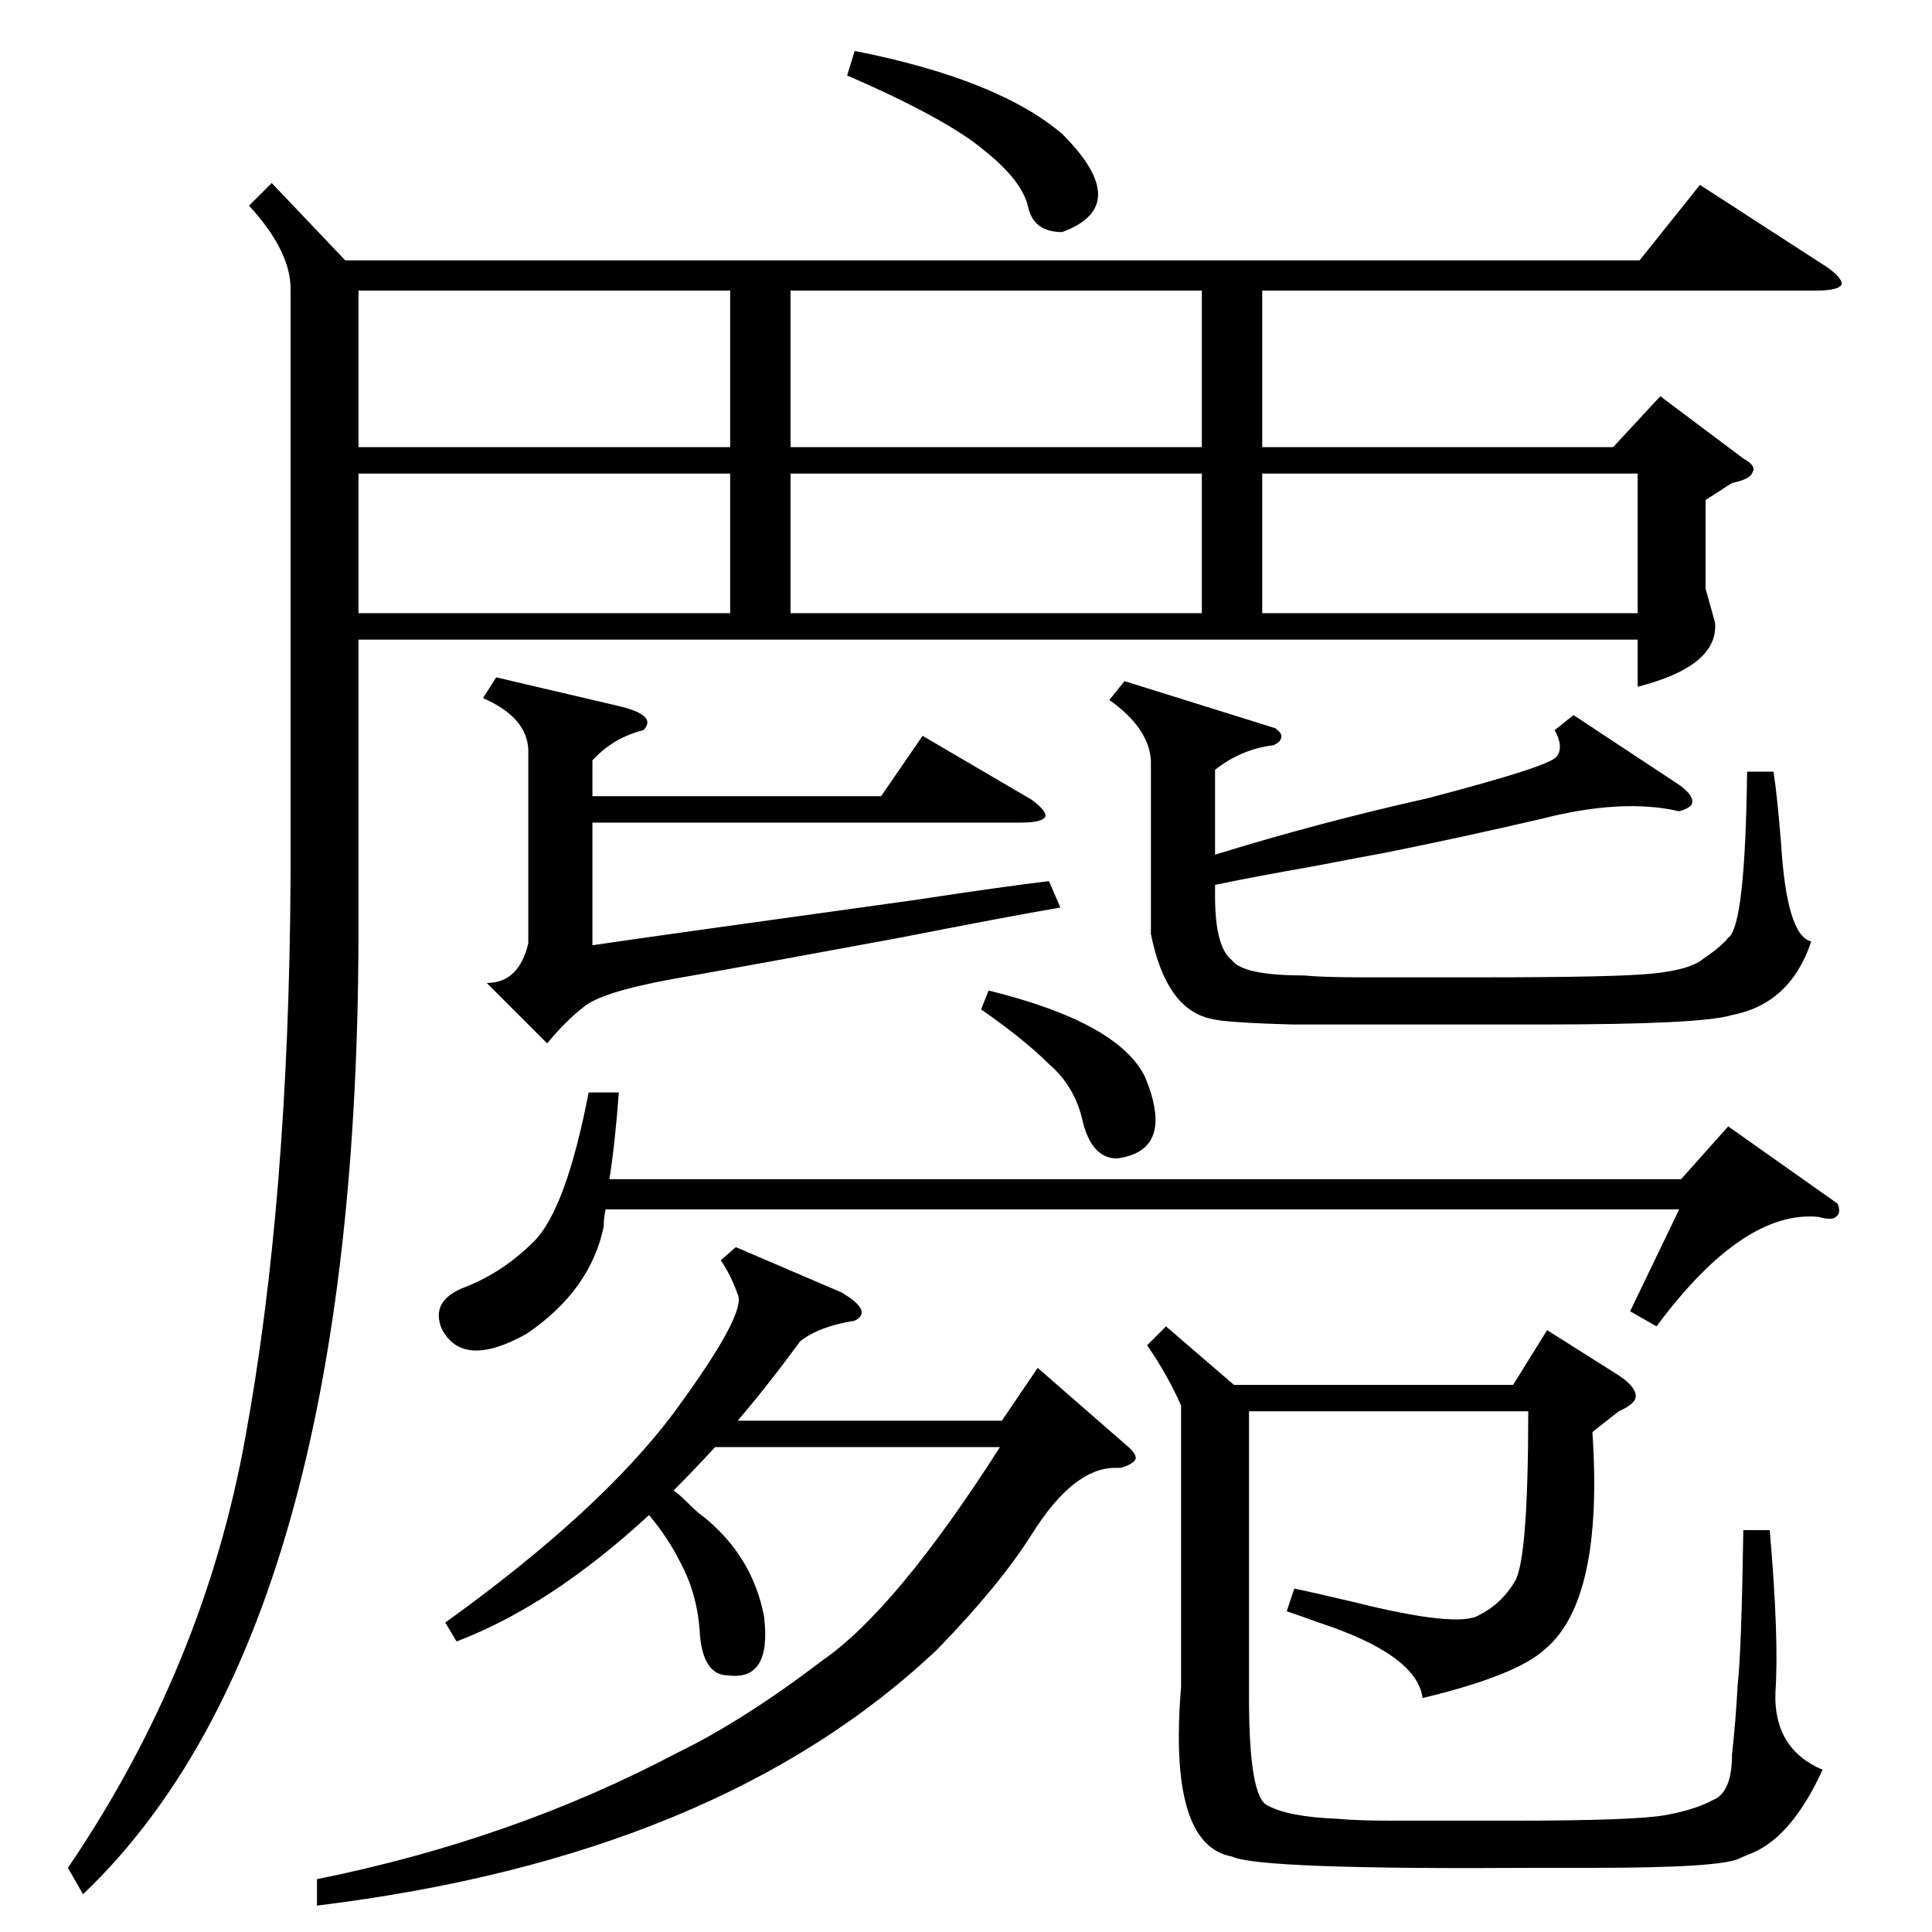 <?xml version="1.0" standalone="no"?>
<!DOCTYPE svg PUBLIC "-//W3C//DTD SVG 1.1//EN" "http://www.w3.org/Graphics/SVG/1.1/DTD/svg11.dtd" >
<svg xmlns="http://www.w3.org/2000/svg" xmlns:xlink="http://www.w3.org/1999/xlink" version="1.1" viewBox="0 -205 1024 1024">
  <g transform="matrix(1 0 0 -1 0 819)">
   <path fill="currentColor"
d="M144 927l39 -41h686l32 40l68 -44q8 -6 7 -9q-2 -3 -13 -3h-294v-83h186l25 27l44 -33q7 -4 5 -7q-1 -4 -11 -6l-14 -9v-47l5 -18q2 -23 -41 -34v25h-678v-148q1 -377 -146 -517l-8 14q72 106 94 228q23 125 24 296v313q0 20 -22 44zM844 265q6 -89 -25 -115
q-15 -14 -65 -26q-3 23 -55 40q-11 4 -17 6l4 12q10 -2 31 -7q56 -14 67 -7q12 6 19 18t7 90h-148v-152q0 -53 10 -57q11 -6 37 -7q10 -1 30 -1h62q66 0 82 3t25 8q10 4 10 24q2 18 3 37q2 17 3 82h14q5 -58 3 -86q-1 -30 25 -41q-16 -35 -37 -44q-5 -2 -7 -3q-10 -5 -78 -5
h-30q-147 -1 -161 6q-34 6 -27 90v149q-7 16 -18 32l10 10l36 -31h148l18 29l38 -24q9 -6 9 -11q0 -4 -9 -8zM594 246h-3q-22 0 -44 -35q-17 -27 -50 -61q-116 -110 -329 -136v14q104 21 191 67q35 17 77 49q39 27 94 113h-151q-11 -12 -22 -23q3 -2 8 -7t8 -7
q26 -21 32 -53q4 -34 -19 -31q-13 0 -15 21q-1 22 -11 40q-6 12 -16 24q-52 -48 -102 -67l-6 10q82 59 121 111q39 53 34 63q-4 11 -9 18l8 7l56 -24q17 -10 7 -15q-19 -3 -29 -11q-16 -22 -33 -42h140l19 28l47 -41q5 -4 5 -7q-1 -3 -8 -5zM834 645l56 -37q7 -5 7 -9
q0 -3 -7 -5q-30 7 -73 -4q-43 -10 -83 -18q-11 -2 -37 -7q-34 -6 -53 -10v-6q0 -27 9 -34q6 -8 38 -8q10 -1 31 -1h65q70 0 89 2q20 2 27 8q9 6 13 11q9 6 10 88h14q2 -13 4 -38q3 -49 16 -52q-11 -33 -42 -39q-16 -5 -100 -5h-133q-36 1 -43 3q-24 5 -32 45v92
q-1 17 -22 32l8 10l80 -25q4 -3 3 -5q0 -2 -4 -4q-17 -2 -31 -13v-45q55 17 113 30q65 17 68 22q4 5 -1 14zM637 870h-218v-83h218v83zM328 445q-2 -27 -5 -46h568l25 28l58 -41q2 -5 -1 -7q-2 -2 -9 0q-40 4 -86 -58l-14 8l26 54h-569q-1 -4 -1 -9q-7 -34 -41 -57
q-34 -19 -45 3q-6 15 13 22q20 8 36 24q17 17 29 79h16zM327 650q22 -5 14 -13q-16 -4 -27 -16v-19h153l22 32l58 -34q8 -6 7 -9q-2 -3 -13 -3h-227v-65q41 6 171 24q46 7 71 10l6 -14q-29 -5 -85 -16q-81 -15 -121 -22q-38 -7 -47 -15q-9 -7 -19 -19l-32 32q17 0 22 21v103
q-1 17 -24 27l7 11zM387 870h-197v-83h197v83zM637 773h-218v-74h218v74zM669 699h199v74h-199v-74zM190 773v-74h197v74h-197zM449 984l4 13q76 -15 110 -44q38 -38 0 -52q-15 0 -18 13q-3 14 -23 30q-20 17 -73 40zM520 489l4 10q69 -17 83 -46q16 -39 -15 -43
q-13 0 -18 19q-4 19 -18 31q-13 13 -36 29z" />
  </g>

</svg>
